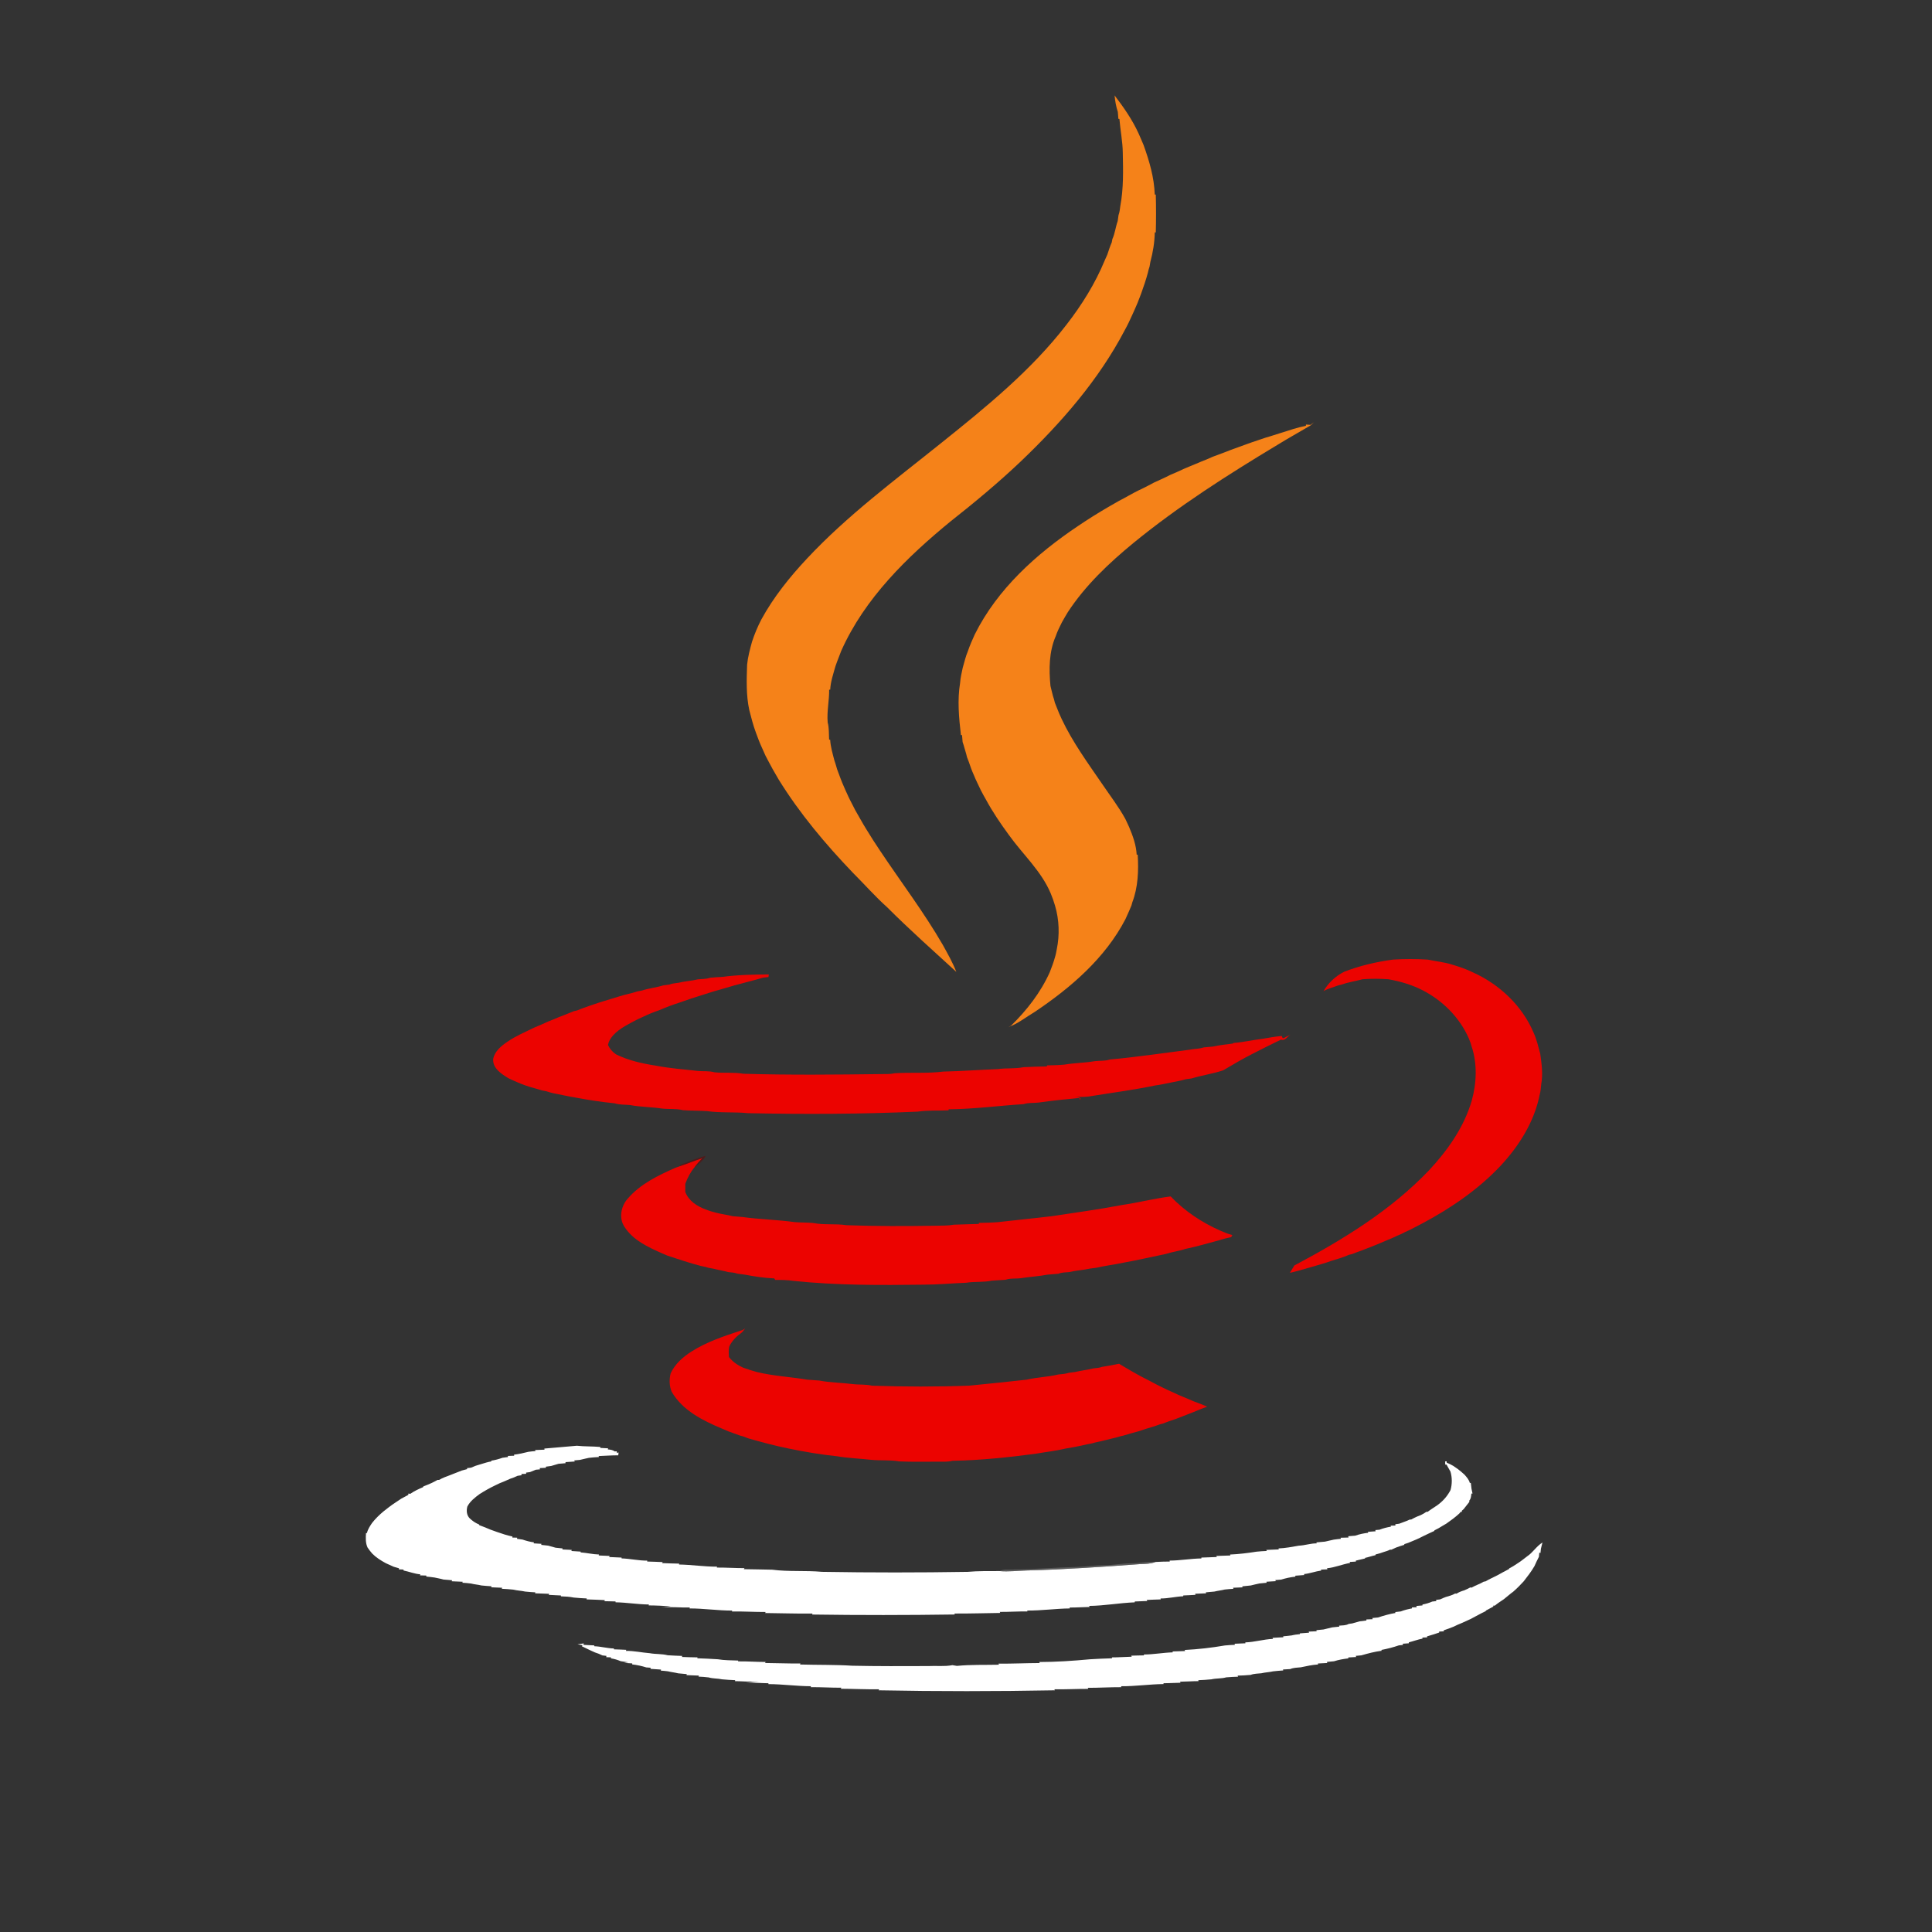 <?xml version="1.0" encoding="UTF-8" ?>
<!DOCTYPE svg PUBLIC "-//W3C//DTD SVG 1.1//EN" "http://www.w3.org/Graphics/SVG/1.1/DTD/svg11.dtd">
<svg width="1276pt" height="1276pt" viewBox="0 0 1276 1276" version="1.1" xmlns="http://www.w3.org/2000/svg">
<rect x="0" y="0" width="1276" height="1276" fill="#333333" stroke="none"/>
<g id="#f58219ff">
<path fill="#f58219" opacity="1.00" d=" M 736.14 63.03 C 742.13 70.87 747.81 79.02 751.93 88.03 C 753.13 90.61 754.18 93.25 755.31 95.86 C 759.07 106.35 762.30 117.25 762.65 128.46 L 763.35 128.55 C 763.57 136.85 763.57 145.16 763.35 153.46 L 762.67 153.54 C 762.55 160.09 761.47 166.63 759.77 172.94 C 759.59 173.97 759.41 175.00 759.24 176.03 C 758.76 177.36 758.42 178.73 758.12 180.11 C 756.90 184.75 755.31 189.29 753.71 193.81 C 752.93 195.89 752.12 197.96 751.31 200.03 C 750.74 201.29 750.19 202.55 749.67 203.83 C 749.09 205.19 748.49 206.55 747.85 207.89 C 746.29 211.35 744.68 214.79 742.83 218.10 C 725.67 250.85 701.07 279.03 674.49 304.45 C 659.74 318.48 644.08 331.52 628.10 344.11 C 599.07 367.86 571.13 395.07 555.61 429.83 C 554.69 432.19 553.78 434.56 552.88 436.93 C 552.53 437.94 552.17 438.94 551.80 439.94 C 550.38 445.04 548.57 450.13 548.32 455.47 L 547.62 455.53 C 547.71 462.76 546.02 469.90 546.65 477.14 C 547.64 480.84 547.36 484.71 547.60 488.50 L 548.29 488.56 C 548.54 493.16 549.88 497.60 551.02 502.04 C 551.68 504.03 552.34 506.03 552.87 508.07 C 553.60 510.03 554.32 512.00 555.07 513.96 C 555.44 514.94 555.83 515.93 556.23 516.92 C 557.47 519.97 558.88 522.95 560.24 525.96 C 561.66 529.04 563.36 531.98 564.83 535.04 C 565.95 537.01 567.05 538.99 568.20 540.95 C 569.49 543.25 570.81 545.53 572.22 547.77 C 575.10 552.54 578.13 557.22 581.24 561.85 C 595.08 582.62 610.25 602.54 622.75 624.18 C 625.93 629.96 629.23 635.72 631.61 641.89 C 616.23 627.80 600.62 613.92 585.87 599.15 C 577.95 592.06 570.95 584.05 563.43 576.56 C 545.20 557.55 528.11 537.23 514.23 514.77 C 512.88 512.48 511.58 510.17 510.26 507.88 C 508.62 505.02 507.20 502.04 505.61 499.16 C 504.83 497.41 504.05 495.67 503.27 493.93 C 502.51 492.27 501.79 490.59 501.13 488.90 C 500.46 487.24 499.84 485.58 499.26 483.91 C 497.42 479.06 496.19 474.03 494.88 469.02 C 492.74 459.16 493.10 449.02 493.43 439.00 C 493.95 433.85 495.30 428.82 496.67 423.85 C 498.34 418.75 500.41 413.79 502.89 409.03 C 510.93 394.34 521.52 381.15 532.94 368.96 C 559.63 340.39 591.16 317.05 621.55 292.64 C 651.16 268.93 680.99 244.73 704.30 214.53 C 714.48 201.44 723.34 187.23 729.67 171.88 C 730.22 170.63 730.76 169.37 731.34 168.13 C 732.24 165.41 733.12 162.68 734.27 160.06 C 734.37 159.52 734.57 158.45 734.67 157.91 C 736.42 154.12 736.78 149.90 738.19 146.00 C 738.37 144.69 738.54 143.38 738.74 142.07 C 739.46 140.12 739.66 138.04 739.93 135.98 C 742.09 124.46 741.80 112.66 741.55 100.99 C 741.48 93.45 739.91 86.03 739.32 78.53 L 738.64 78.51 C 738.54 76.98 738.41 75.45 738.28 73.93 C 737.11 70.40 736.47 66.72 736.14 63.03 Z" />
<path fill="#f58219" opacity="1.00" d=" M 865.56 280.59 C 866.28 280.02 867.02 279.46 867.78 278.92 C 866.98 279.69 866.22 280.52 865.30 281.14 C 858.13 285.38 850.85 289.40 843.77 293.77 C 810.89 313.57 778.36 334.25 748.61 358.58 C 732.39 371.93 716.86 386.57 705.28 404.25 C 703.91 406.52 702.57 408.81 701.28 411.14 C 699.81 414.08 698.32 417.02 697.27 420.15 C 692.77 430.48 692.75 441.99 693.78 453.02 C 694.60 455.99 695.11 459.06 696.16 461.97 C 696.29 462.49 696.54 463.53 696.67 464.05 C 697.07 465.06 697.48 466.07 697.88 467.09 C 698.90 469.73 699.97 472.37 701.21 474.93 C 708.44 490.23 718.46 503.96 728.00 517.87 C 733.16 525.49 738.81 532.80 743.25 540.89 C 744.05 542.63 744.88 544.38 745.69 546.13 C 748.15 551.97 750.40 558.06 750.72 564.45 L 751.40 564.49 C 752.05 575.09 751.66 585.94 747.83 595.98 C 747.69 596.49 747.42 597.50 747.28 598.01 C 746.71 599.27 746.17 600.55 745.64 601.85 C 744.89 603.61 744.10 605.35 743.29 607.09 C 729.89 632.85 707.23 652.30 683.47 668.27 C 677.68 671.69 672.30 676.13 665.93 678.37 C 666.37 678.14 667.25 677.70 667.69 677.47 C 678.16 667.25 687.29 655.53 693.32 642.12 C 694.64 638.78 695.89 635.40 696.84 631.93 C 697.36 630.34 697.61 628.67 697.93 627.04 C 699.92 617.50 699.56 607.44 696.79 598.10 C 695.99 595.35 695.04 592.66 693.94 590.03 C 687.72 575.26 675.59 564.39 666.41 551.58 C 660.88 544.03 655.59 536.27 651.14 528.03 C 649.98 526.06 648.91 524.05 647.86 522.04 C 646.31 518.65 644.55 515.37 643.19 511.90 C 641.89 509.05 640.81 506.11 639.84 503.13 C 639.46 502.11 639.07 501.09 638.67 500.09 C 638.54 499.57 638.28 498.52 638.15 497.99 C 637.28 495.37 636.71 492.65 635.76 490.06 C 635.60 488.53 635.48 487.02 635.38 485.50 L 634.65 485.49 C 633.31 474.08 632.23 462.39 634.11 450.98 C 634.32 447.57 635.17 444.27 635.86 440.94 C 636.96 437.32 637.73 433.59 639.23 430.10 C 640.50 426.32 642.14 422.69 643.77 419.05 C 658.77 388.89 684.59 365.75 712.20 347.26 C 718.66 342.88 725.29 338.77 732.02 334.82 C 734.32 333.46 736.65 332.15 738.99 330.83 C 743.38 328.61 747.58 326.03 752.00 323.86 C 752.67 323.55 753.33 323.24 754.01 322.93 C 756.71 321.57 759.42 320.23 762.06 318.76 C 765.67 317.08 769.35 315.52 772.87 313.66 C 775.89 312.36 778.93 311.12 781.88 309.66 C 784.59 308.58 787.22 307.35 789.94 306.30 C 792.34 305.26 794.75 304.26 797.19 303.32 C 798.42 302.78 799.64 302.24 800.88 301.70 C 803.94 300.60 806.97 299.44 810.01 298.28 C 811.00 297.87 811.99 297.48 813.00 297.10 C 816.66 295.72 820.37 294.50 824.02 293.11 C 825.01 292.74 826.01 292.38 827.02 292.04 C 831.06 290.79 835.00 289.21 839.09 288.10 C 841.38 287.37 843.69 286.68 845.97 285.92 C 851.44 284.22 856.87 282.32 862.51 281.21 L 862.51 280.40 C 863.28 280.45 864.80 280.54 865.56 280.59 Z" />
</g>
<g id="#ec0300ff">
<path fill="#ec0300" opacity="1.00" d=" M 887.89 641.74 C 898.22 637.76 909.03 635.26 919.97 633.77 C 927.63 633.28 935.34 633.28 943.00 633.78 C 948.32 634.93 953.79 635.40 959.01 637.06 C 963.73 638.50 968.45 640.02 972.87 642.25 C 990.32 650.11 1005.28 664.20 1012.82 681.93 C 1014.89 686.41 1015.97 691.23 1017.26 695.97 C 1018.17 702.59 1019.15 709.34 1017.92 716.00 C 1017.65 718.33 1017.58 720.71 1016.89 722.98 C 1013.35 740.87 1003.30 756.81 991.01 770.01 C 976.39 785.52 958.59 797.71 939.87 807.73 C 936.98 809.31 934.01 810.74 931.11 812.29 C 929.09 813.18 927.09 814.14 925.13 815.15 C 923.47 815.82 921.83 816.56 920.23 817.34 C 917.47 818.52 914.71 819.72 911.92 820.86 C 908.65 822.33 905.26 823.53 901.93 824.87 C 899.01 826.12 895.95 826.99 893.04 828.25 C 892.52 828.37 891.50 828.61 890.98 828.73 C 887.10 830.43 883.03 831.63 878.99 832.84 C 874.73 834.46 870.30 835.49 865.96 836.85 C 864.68 837.26 863.36 837.59 862.08 837.97 C 858.69 838.88 855.35 839.96 851.91 840.63 C 852.89 839.02 853.89 837.42 854.86 835.80 C 886.98 818.70 918.62 799.39 943.89 772.85 C 956.15 759.67 966.88 744.49 971.99 727.04 C 975.25 715.34 975.80 702.55 971.88 690.95 C 971.74 690.45 971.45 689.45 971.30 688.95 C 970.87 687.87 970.46 686.81 970.06 685.75 C 964.06 672.13 953.04 661.05 939.91 654.20 C 932.75 650.46 924.97 648.18 917.05 646.76 C 911.35 646.33 905.62 646.33 899.92 646.75 C 895.31 648.00 890.54 648.66 886.04 650.28 C 885.52 650.40 884.47 650.65 883.94 650.78 C 880.67 652.04 877.21 652.85 874.13 654.57 C 877.37 649.04 882.15 644.60 887.89 641.74 Z" />
<path fill="#ec0300" opacity="1.00" d=" M 468.98 645.76 C 471.70 645.46 474.43 645.37 477.17 645.19 C 487.28 643.83 497.55 643.62 507.76 643.57 C 507.70 644.00 507.59 644.87 507.54 645.30 C 506.35 645.41 505.18 645.54 504.01 645.69 C 497.69 647.55 491.27 649.11 484.91 650.85 C 482.33 651.65 479.71 652.35 477.13 653.13 C 475.07 653.69 473.04 654.31 470.99 654.89 C 468.68 655.67 466.34 656.36 464.01 657.09 C 458.97 658.64 453.96 660.31 448.99 662.09 C 444.28 663.56 439.67 665.36 435.13 667.30 C 431.71 668.42 428.38 669.81 425.14 671.36 C 422.43 672.59 419.73 673.82 417.13 675.26 C 411.38 678.40 404.94 681.88 402.12 688.13 C 401.92 688.79 401.73 689.46 401.54 690.14 C 402.70 692.66 404.51 694.80 406.83 696.34 C 415.01 700.39 424.00 702.38 432.97 703.79 C 442.20 705.56 451.60 706.30 460.94 707.31 C 464.61 707.67 468.39 707.17 471.98 708.22 C 478.30 708.85 484.74 708.06 491.01 709.17 C 521.33 710.08 551.66 709.76 581.99 709.38 C 584.98 709.35 588.02 709.51 590.98 708.82 C 601.64 708.17 612.41 709.08 623.00 707.73 C 635.07 707.47 647.10 706.55 659.16 706.09 C 664.73 705.28 670.43 705.97 675.96 704.83 C 681.11 704.53 686.27 704.42 691.43 704.33 L 691.53 703.64 C 695.35 703.59 699.18 703.48 702.99 703.13 C 709.62 702.01 716.40 702.00 723.02 700.86 C 726.33 700.44 729.77 700.87 732.97 699.76 C 750.56 698.17 768.03 695.54 785.55 693.31 C 788.66 692.64 791.94 692.84 794.96 691.77 C 796.99 691.55 799.02 691.40 801.07 691.21 C 805.37 690.27 809.77 689.77 814.15 689.23 L 814.82 688.82 C 821.27 688.32 827.59 686.82 834.01 686.06 C 838.17 685.31 842.35 684.59 846.58 684.22 C 846.81 685.54 847.36 685.95 848.23 685.43 L 849.81 684.55 L 852.35 683.36 C 850.15 684.41 848.96 687.70 846.05 686.62 C 839.94 689.56 833.87 692.58 827.85 695.69 C 821.00 699.12 814.41 703.03 807.82 706.92 C 801.03 709.18 793.87 710.16 787.03 712.26 C 785.69 712.44 784.34 712.60 783.02 712.81 C 779.74 713.86 776.32 714.27 772.99 715.04 C 769.69 715.74 766.39 716.44 763.04 716.88 C 748.48 719.92 733.68 721.79 719.02 724.20 C 716.08 724.53 713.12 724.57 710.19 724.25 C 711.38 724.62 714.36 724.46 713.37 726.55 L 712.93 725.16 C 703.96 725.98 694.97 726.89 686.07 728.18 C 682.72 728.60 679.26 728.17 676.02 729.23 C 659.53 730.29 643.10 732.50 626.56 732.65 L 626.42 733.33 C 619.62 733.66 612.75 733.18 606.02 734.19 C 568.69 735.84 531.31 735.99 493.95 735.20 C 485.00 734.27 475.91 735.13 467.01 733.84 C 461.67 733.50 456.31 733.62 450.98 733.21 C 446.42 732.05 441.65 732.71 437.01 732.13 C 430.05 731.06 422.94 731.16 416.02 729.83 C 412.70 729.48 409.28 729.76 406.08 728.71 C 397.34 727.81 388.62 726.53 380.00 724.87 C 374.99 724.07 370.06 722.91 365.09 721.95 C 363.70 721.58 362.33 721.27 361.00 720.77 C 359.99 720.56 358.98 720.37 357.98 720.19 C 355.37 719.33 352.71 718.68 350.09 717.90 C 349.06 717.56 348.03 717.22 347.02 716.88 C 346.03 716.51 345.04 716.14 344.06 715.78 C 341.31 714.70 338.64 713.44 335.97 712.21 C 331.31 709.41 325.25 705.60 325.73 699.37 C 326.72 694.30 331.04 690.79 335.10 688.05 C 340.62 684.21 346.86 681.64 352.85 678.67 C 355.89 677.43 358.91 676.13 361.87 674.73 C 364.23 673.82 366.58 672.88 368.89 671.86 C 370.30 671.29 371.72 670.72 373.16 670.20 C 375.11 669.41 377.07 668.65 379.01 667.84 C 379.53 667.72 380.57 667.49 381.09 667.37 C 382.08 666.95 383.09 666.55 384.10 666.17 C 388.03 664.73 391.98 663.33 395.97 662.06 C 396.99 661.73 398.01 661.42 399.04 661.12 C 402.35 660.10 405.67 659.11 408.98 658.08 C 412.92 656.79 417.03 656.14 420.95 654.78 C 421.95 654.59 422.96 654.40 423.97 654.21 C 428.54 652.68 433.39 652.27 437.98 650.82 C 439.33 650.62 440.69 650.45 442.05 650.26 C 443.95 649.51 446.00 649.37 448.01 649.10 C 452.27 648.02 456.71 647.88 460.97 646.80 C 463.64 646.53 466.41 646.69 468.98 645.76 Z" />
<path fill="#ec0300" opacity="1.00" d=" M 449.26 770.13 C 454.15 768.51 458.90 766.52 463.80 764.94 C 462.00 766.88 460.18 768.84 458.64 771.00 C 455.97 774.21 454.07 777.93 452.62 781.82 C 452.59 783.60 452.58 785.39 452.59 787.19 C 454.81 793.10 460.35 796.71 466.06 798.78 C 467.04 799.14 468.04 799.51 469.05 799.87 C 470.35 800.26 471.67 800.59 473.00 800.97 C 476.60 801.92 480.33 802.31 483.94 803.25 C 486.01 803.42 488.09 803.55 490.17 803.76 C 501.70 805.36 513.47 805.56 525.01 807.17 C 529.03 807.48 533.07 807.36 537.09 807.74 C 544.30 809.19 551.78 808.04 559.04 809.19 C 578.70 809.92 598.39 809.86 618.06 809.54 C 622.04 809.41 626.06 809.59 629.99 808.85 C 635.47 808.64 640.95 808.47 646.44 808.35 L 646.56 807.66 C 650.71 807.59 654.87 807.51 659.02 807.18 C 671.00 805.79 683.05 804.64 695.04 803.19 C 710.35 800.82 725.75 798.80 740.97 795.86 C 751.76 794.31 762.37 791.53 773.17 790.19 C 782.44 799.88 793.83 807.48 806.10 812.84 C 808.63 813.97 811.21 815.00 813.91 815.71 C 813.71 816.05 813.33 816.73 813.14 817.07 C 810.43 817.60 807.76 818.29 805.14 819.14 C 797.76 821.14 790.42 823.29 782.94 824.85 C 778.72 826.29 774.24 826.77 770.01 828.17 C 760.67 830.06 751.39 832.28 742.01 833.94 C 736.06 835.24 729.99 835.90 724.07 837.31 C 722.68 837.49 721.29 837.65 719.93 837.84 C 715.33 838.85 710.59 839.07 706.01 840.16 C 703.66 840.39 701.24 840.32 699.03 841.26 C 696.67 841.47 694.32 841.61 691.98 841.83 C 686.36 842.92 680.62 843.19 674.97 844.08 C 671.35 844.73 667.55 844.02 664.04 845.24 C 661.02 845.51 657.98 845.53 654.96 845.82 C 649.43 847.02 643.69 846.29 638.11 847.20 C 628.72 847.56 619.38 848.46 609.99 848.46 C 581.38 848.84 552.71 848.95 524.24 845.98 C 520.19 845.37 516.08 845.29 511.99 845.33 C 511.84 845.08 511.54 844.59 511.38 844.34 C 504.90 844.06 498.40 843.07 492.02 841.86 C 490.34 841.63 488.67 841.45 487.01 841.20 C 485.08 840.44 482.98 840.38 480.96 840.16 C 477.68 839.23 474.31 838.73 471.02 837.89 C 469.33 837.59 467.63 837.37 466.02 836.76 C 465.02 836.54 464.03 836.33 463.04 836.14 C 455.56 834.20 448.24 831.74 440.91 829.33 C 439.63 828.76 438.37 828.24 437.11 827.70 C 427.96 823.65 418.09 819.07 412.50 810.37 C 408.58 804.60 410.10 796.61 414.61 791.62 C 422.88 781.97 434.67 776.30 446.09 771.27 C 447.14 770.86 448.19 770.48 449.26 770.13 Z" />
<path fill="#ec0300" opacity="1.00" d=" M 492.18 877.30 C 491.51 878.22 490.84 879.16 490.02 879.97 C 486.66 882.39 483.58 885.34 481.73 889.10 C 481.03 891.41 481.36 893.86 481.42 896.25 C 483.89 899.40 487.20 901.67 490.83 903.30 C 493.81 904.36 496.82 905.31 499.87 906.16 C 510.76 908.82 522.01 909.33 533.02 911.20 C 535.68 911.46 538.36 911.53 541.03 911.78 C 548.19 913.17 555.58 913.19 562.82 914.08 C 567.19 914.68 571.66 914.13 575.97 915.20 C 597.29 915.91 618.65 915.97 639.97 915.17 C 652.65 913.89 665.41 912.67 678.09 911.21 C 684.95 909.59 692.09 909.46 698.96 907.79 C 701.27 907.55 703.63 907.44 705.85 906.69 C 707.25 906.49 708.64 906.31 710.06 906.14 C 713.97 905.18 718.01 904.82 721.92 903.79 C 723.93 903.56 726.00 903.46 727.92 902.74 C 731.66 902.15 735.39 901.51 739.09 900.70 C 745.62 904.62 752.18 908.52 759.04 911.86 C 764.27 914.71 769.62 917.37 775.08 919.77 C 779.27 921.83 783.68 923.39 787.93 925.34 C 790.02 926.14 792.11 926.95 794.23 927.74 C 795.23 928.19 796.25 928.63 797.28 929.08 C 794.05 930.10 791.01 931.59 787.85 932.76 C 783.96 934.36 780.01 935.78 776.11 937.32 C 773.39 938.23 770.65 939.11 768.00 940.21 C 767.49 940.34 766.48 940.61 765.97 940.74 C 762.98 941.89 759.90 942.76 756.84 943.68 C 755.24 944.19 753.65 944.69 752.09 945.26 C 748.73 946.13 745.39 947.11 742.07 948.11 C 740.70 948.40 739.34 948.71 738.03 949.18 C 732.99 950.38 728.00 951.74 722.93 952.79 C 721.33 953.34 719.65 953.59 718.01 953.89 C 713.29 955.02 708.53 955.93 703.75 956.72 C 697.27 958.26 690.63 958.95 684.08 960.12 C 665.81 962.54 647.44 964.47 628.99 964.79 C 626.05 965.58 623.00 965.33 620.00 965.37 C 611.33 965.33 602.66 965.59 594.00 965.19 C 587.72 964.10 581.28 964.77 574.95 964.11 C 567.66 963.26 560.28 963.10 553.04 961.82 C 542.30 960.71 531.61 958.90 521.03 956.73 C 511.93 954.91 502.98 952.46 494.06 949.93 C 493.03 949.53 492.01 949.13 491.00 948.73 C 490.49 948.59 489.48 948.33 488.97 948.20 C 486.30 947.17 483.57 946.33 480.91 945.29 C 479.66 944.70 478.38 944.16 477.12 943.65 C 464.37 938.33 450.77 931.62 443.62 919.19 C 442.00 915.34 441.93 911.06 442.93 907.05 C 445.77 900.94 450.93 896.28 456.54 892.73 C 466.51 886.33 477.85 882.56 489.03 878.87 C 490.21 878.60 491.26 878.08 492.18 877.30 Z" />
</g>
<g id="#6b010074">
<path fill="#6b0100" opacity="0.45" d=" M 449.04 769.38 C 454.70 767.38 460.16 764.74 466.04 763.39 C 464.43 766.62 461.44 768.84 458.64 771.00 C 460.18 768.84 462.00 766.88 463.80 764.94 C 458.90 766.52 454.15 768.51 449.26 770.13 L 449.04 769.38 Z" />
</g>
<g id="#ffffffff">
<path fill="#ffffff" opacity="1.00" d=" M 359.53 956.71 C 366.70 956.19 373.83 955.39 381.00 954.85 C 386.13 955.41 391.31 955.18 396.45 955.66 L 396.51 956.29 C 398.21 956.34 399.93 956.46 401.64 956.56 L 401.44 957.28 C 403.04 957.39 404.69 957.60 406.03 958.59 C 406.35 958.58 406.98 958.54 407.30 958.53 L 407.50 959.60 L 408.56 959.29 C 408.50 959.76 408.38 960.71 408.32 961.18 C 404.00 961.15 399.69 961.50 395.38 961.65 L 395.55 962.31 C 393.33 962.40 391.12 962.59 388.92 962.84 C 386.98 963.34 385.00 963.65 383.07 964.19 C 381.78 964.31 380.50 964.43 379.22 964.54 L 379.65 965.25 C 377.59 965.37 375.54 965.54 373.49 965.67 C 373.49 965.85 373.50 966.21 373.50 966.39 C 371.96 966.48 370.42 966.61 368.89 966.77 C 367.30 967.29 365.68 967.70 364.09 968.19 C 362.89 968.35 361.69 968.51 360.50 968.68 L 360.57 969.39 C 359.19 969.45 357.81 969.53 356.44 969.62 L 356.65 970.44 C 355.96 970.51 354.59 970.63 353.90 970.69 C 352.61 971.22 351.31 971.71 350.03 972.25 C 349.39 972.34 348.11 972.51 347.47 972.60 L 347.50 973.38 C 346.72 973.41 345.15 973.47 344.37 973.51 L 344.47 974.32 C 343.82 974.42 342.52 974.61 341.87 974.70 C 340.29 975.47 338.64 976.12 336.96 976.65 C 335.67 977.21 334.38 977.76 333.10 978.36 C 331.01 979.10 329.00 980.04 327.01 981.04 C 323.48 982.74 320.05 984.65 316.75 986.77 C 313.66 989.04 310.49 991.51 308.67 994.97 C 307.94 997.65 308.15 1000.74 310.23 1002.80 C 310.48 1003.03 310.99 1003.49 311.25 1003.71 C 312.77 1004.99 314.46 1006.08 316.33 1006.80 L 316.57 1007.32 C 319.03 1008.19 321.45 1009.17 323.84 1010.22 C 325.29 1010.69 326.70 1011.26 328.15 1011.77 C 331.53 1012.97 334.95 1014.07 338.47 1014.81 L 338.37 1015.49 C 339.17 1015.51 340.77 1015.55 341.57 1015.57 L 341.49 1016.33 C 342.69 1016.46 343.88 1016.62 345.08 1016.81 C 347.55 1017.65 350.08 1018.35 352.68 1018.65 L 352.47 1019.32 C 354.18 1019.41 355.88 1019.52 357.59 1019.63 L 357.45 1020.33 C 358.99 1020.46 360.53 1020.63 362.07 1020.83 C 363.67 1021.33 365.31 1021.70 366.93 1022.19 C 368.48 1022.36 370.02 1022.51 371.59 1022.67 L 371.41 1023.34 C 373.46 1023.40 375.53 1023.55 377.59 1023.64 L 377.41 1024.37 C 379.42 1024.48 381.42 1024.64 383.44 1024.76 L 383.53 1025.30 C 387.57 1025.59 391.54 1026.58 395.61 1026.68 L 395.41 1027.32 C 397.80 1027.38 400.20 1027.54 402.60 1027.62 L 402.36 1028.35 C 405.07 1028.44 407.78 1028.64 410.51 1028.71 L 410.55 1029.26 C 416.23 1029.42 421.80 1030.78 427.50 1030.72 L 427.41 1031.32 C 430.84 1031.35 434.26 1031.60 437.68 1031.69 L 437.30 1032.37 C 441.05 1032.44 444.80 1032.71 448.56 1032.70 L 448.46 1033.29 C 456.84 1033.42 465.15 1034.77 473.54 1034.70 L 473.45 1035.30 C 479.53 1035.26 485.61 1035.70 491.70 1035.68 L 491.27 1036.37 C 497.51 1036.38 503.75 1036.66 510.00 1036.71 C 520.91 1038.15 531.99 1037.12 542.93 1038.13 C 574.98 1038.67 607.03 1038.66 639.08 1038.14 C 646.05 1037.50 653.09 1037.66 660.09 1037.62 C 666.09 1038.18 672.09 1037.37 678.09 1037.22 C 703.10 1036.57 728.05 1034.85 752.98 1033.02 C 756.40 1032.88 759.93 1032.88 763.18 1031.62 C 766.31 1031.44 769.44 1031.32 772.58 1031.33 L 772.48 1030.70 C 779.51 1030.68 786.44 1029.38 793.47 1029.28 L 793.48 1028.71 C 796.88 1028.68 800.27 1028.40 803.67 1028.32 L 803.31 1027.64 C 806.41 1027.58 809.50 1027.37 812.61 1027.33 L 812.42 1026.70 C 818.27 1026.44 824.11 1025.73 829.88 1024.81 C 832.12 1024.58 834.37 1024.42 836.64 1024.34 L 836.33 1023.66 C 839.08 1023.57 841.82 1023.38 844.58 1023.32 L 844.39 1022.67 C 848.93 1022.50 853.41 1021.62 857.88 1020.84 C 861.85 1020.69 865.64 1019.27 869.63 1019.33 L 869.40 1018.68 C 871.29 1018.55 873.18 1018.36 875.08 1018.18 C 877.00 1017.65 878.98 1017.36 880.91 1016.86 C 882.45 1016.63 884.03 1016.46 885.60 1016.32 L 885.41 1015.61 C 887.13 1015.55 888.88 1015.49 890.62 1015.47 C 890.58 1015.26 890.49 1014.83 890.45 1014.61 C 891.99 1014.52 893.53 1014.37 895.09 1014.24 C 897.84 1013.25 900.71 1012.66 903.62 1012.34 L 903.46 1011.70 C 905.14 1011.57 906.85 1011.45 908.56 1011.34 L 908.32 1010.55 C 909.02 1010.49 910.41 1010.37 911.10 1010.31 C 913.52 1009.36 916.04 1008.72 918.61 1008.30 L 918.51 1007.64 C 919.30 1007.61 920.86 1007.56 921.64 1007.53 L 921.54 1006.69 C 922.19 1006.60 923.51 1006.42 924.16 1006.33 C 926.44 1005.38 928.84 1004.73 931.06 1003.61 C 931.30 1003.61 931.77 1003.60 932.01 1003.59 C 933.26 1002.86 934.58 1002.23 935.91 1001.63 C 938.06 1000.86 940.14 999.88 941.99 998.52 C 942.23 998.50 942.72 998.47 942.96 998.45 C 944.95 996.93 947.10 995.64 949.16 994.22 C 949.45 994.00 950.03 993.57 950.32 993.35 C 953.52 990.86 956.16 987.71 958.01 984.10 C 959.12 980.16 959.13 975.83 957.96 971.92 C 957.07 970.38 956.22 968.84 955.36 967.31 L 954.52 967.30 C 954.50 966.78 954.46 965.74 954.44 965.22 C 954.69 965.19 955.17 965.14 955.42 965.12 L 955.56 966.10 C 957.05 966.61 958.44 967.39 959.83 968.16 C 960.84 968.87 961.86 969.57 962.90 970.29 C 964.41 971.42 965.84 972.67 967.25 973.95 C 968.67 975.58 970.19 977.23 970.75 979.41 L 971.41 979.40 C 971.53 980.62 971.67 981.85 971.84 983.10 C 972.01 983.94 972.35 985.62 972.53 986.45 L 971.79 986.45 C 971.58 988.01 971.58 989.76 970.43 991.01 C 970.43 991.25 970.42 991.73 970.41 991.96 C 969.16 993.55 967.93 995.16 966.66 996.73 C 966.36 996.99 965.76 997.52 965.46 997.78 L 965.53 998.54 L 964.79 998.47 C 964.53 998.77 964.01 999.36 963.75 999.66 C 961.09 1002.08 958.20 1004.23 955.24 1006.28 C 954.40 1006.75 953.56 1007.24 952.74 1007.74 C 951.02 1008.85 949.25 1009.86 947.40 1010.72 L 947.27 1011.13 C 944.76 1012.21 942.34 1013.46 939.87 1014.61 C 936.97 1016.14 933.95 1017.43 930.90 1018.64 C 929.78 1019.11 928.64 1019.50 927.47 1019.82 L 927.49 1020.28 C 925.66 1020.79 923.87 1021.43 922.09 1022.07 C 921.03 1022.51 919.98 1022.98 918.96 1023.50 C 918.72 1023.50 918.25 1023.49 918.02 1023.49 C 916.75 1024.19 915.35 1024.58 913.98 1025.00 C 912.17 1025.65 910.34 1026.26 908.47 1026.67 L 908.46 1027.13 C 906.13 1027.59 903.91 1028.43 901.59 1028.91 L 901.53 1029.31 C 899.49 1029.75 897.49 1030.30 895.46 1030.72 L 895.51 1031.34 C 894.13 1031.41 892.76 1031.51 891.41 1031.61 L 891.69 1032.25 C 886.54 1033.12 881.67 1035.29 876.45 1035.76 L 876.67 1036.47 C 875.27 1036.52 873.87 1036.58 872.49 1036.66 L 872.56 1037.29 C 868.74 1037.79 865.11 1039.25 861.27 1039.60 L 861.39 1040.24 C 859.41 1040.38 857.42 1040.55 855.46 1040.69 L 855.56 1041.32 C 852.36 1041.61 849.21 1042.32 846.15 1043.26 C 844.85 1043.36 843.57 1043.47 842.29 1043.56 L 842.59 1044.29 C 840.53 1044.39 838.47 1044.55 836.42 1044.66 L 836.57 1045.35 C 834.99 1045.47 833.41 1045.62 831.85 1045.80 C 829.92 1046.27 827.96 1046.59 826.06 1047.14 C 824.19 1047.37 822.33 1047.56 820.47 1047.71 L 820.62 1048.38 C 818.52 1048.43 816.44 1048.56 814.36 1048.64 L 814.65 1049.33 C 812.72 1049.44 810.79 1049.60 808.89 1049.81 C 806.64 1050.38 804.34 1050.58 802.10 1051.15 C 800.20 1051.37 798.30 1051.54 796.40 1051.67 L 796.58 1052.32 C 794.15 1052.37 791.75 1052.53 789.35 1052.61 L 789.54 1053.33 C 786.86 1053.46 784.19 1053.66 781.52 1053.73 L 781.44 1054.27 C 776.43 1054.46 771.53 1055.76 766.51 1055.73 L 766.59 1056.34 C 763.49 1056.37 760.41 1056.60 757.32 1056.70 L 757.73 1057.39 C 754.97 1057.46 752.23 1057.65 749.49 1057.71 L 749.44 1058.27 C 739.35 1058.65 729.39 1060.55 719.30 1060.63 L 719.69 1061.33 C 715.27 1061.40 710.86 1061.74 706.44 1061.70 L 706.52 1062.30 C 697.15 1062.41 687.85 1063.77 678.47 1063.70 L 678.53 1064.30 C 672.44 1064.18 666.37 1064.65 660.29 1064.59 L 660.61 1065.28 C 650.53 1065.40 640.46 1065.73 630.38 1065.67 L 630.58 1066.30 C 599.18 1066.76 567.77 1066.78 536.37 1066.33 L 536.62 1065.69 C 526.19 1065.81 515.76 1065.42 505.33 1065.34 L 505.69 1064.65 C 498.27 1064.68 490.86 1064.20 483.45 1064.31 L 483.52 1063.72 C 474.13 1063.74 464.84 1062.29 455.45 1062.30 L 455.57 1061.68 C 449.21 1061.80 442.85 1061.13 436.50 1061.59 C 438.70 1061.32 440.90 1061.13 443.10 1060.89 C 438.22 1060.58 433.33 1060.32 428.43 1060.30 L 428.57 1059.69 C 421.21 1059.65 413.94 1058.36 406.58 1058.25 L 406.52 1057.68 C 404.09 1057.66 401.66 1057.53 399.24 1057.51 L 399.42 1056.81 C 395.41 1056.68 391.42 1056.37 387.41 1056.33 L 387.52 1055.70 C 384.64 1055.60 381.78 1055.39 378.92 1055.11 C 376.14 1054.52 373.30 1054.41 370.48 1054.31 L 370.49 1053.74 C 367.79 1053.67 365.10 1053.45 362.41 1053.33 L 362.66 1052.64 C 359.57 1052.59 356.49 1052.37 353.41 1052.32 L 353.58 1051.67 C 351.34 1051.57 349.10 1051.39 346.87 1051.16 C 344.28 1050.57 341.60 1050.54 339.03 1049.88 C 336.48 1049.61 333.92 1049.43 331.36 1049.31 L 331.67 1048.64 C 329.24 1048.55 326.82 1048.41 324.40 1048.34 L 324.64 1047.66 C 322.40 1047.54 320.17 1047.36 317.95 1047.13 C 315.68 1046.56 313.33 1046.45 311.08 1045.85 C 309.19 1045.60 307.29 1045.43 305.39 1045.33 L 305.60 1044.68 C 303.19 1044.59 300.78 1044.44 298.37 1044.37 L 298.60 1043.68 C 296.68 1043.56 294.77 1043.39 292.87 1043.21 C 290.96 1042.64 288.98 1042.34 287.04 1041.89 C 285.22 1041.62 283.38 1041.41 281.55 1041.26 L 281.56 1040.59 C 280.15 1040.53 278.74 1040.49 277.33 1040.46 L 277.61 1039.76 C 273.79 1039.50 270.24 1037.99 266.51 1037.25 L 266.52 1036.62 C 265.73 1036.59 264.16 1036.51 263.37 1036.48 L 263.55 1035.79 C 262.36 1035.47 261.18 1035.13 260.02 1034.77 C 258.26 1034.01 256.52 1033.22 254.79 1032.41 C 251.56 1030.65 248.44 1028.70 245.85 1026.08 C 244.74 1024.80 243.69 1023.48 242.76 1022.08 C 241.36 1019.08 241.53 1015.77 241.72 1012.57 L 242.37 1012.49 C 242.90 1009.99 244.37 1007.89 245.76 1005.81 C 247.98 1003.01 250.53 1000.50 253.27 998.22 C 254.54 997.23 255.79 996.23 257.06 995.26 C 259.62 993.29 262.39 991.62 265.03 989.79 C 266.56 988.93 268.09 988.10 269.65 987.32 C 269.68 987.09 269.73 986.65 269.76 986.42 L 270.97 986.61 C 273.57 984.79 276.45 983.44 279.37 982.23 L 279.60 981.72 C 281.49 981.05 283.31 980.20 285.15 979.42 C 286.44 978.77 287.74 978.14 288.99 977.42 C 289.24 977.42 289.75 977.41 290.00 977.40 C 292.25 976.13 294.66 975.19 297.10 974.33 C 298.08 973.89 299.07 973.50 300.08 973.15 C 301.73 972.48 303.39 971.84 305.05 971.21 C 306.22 970.85 307.40 970.54 308.59 970.27 L 308.41 969.65 C 309.09 969.57 310.43 969.41 311.11 969.34 C 312.07 968.89 313.05 968.48 314.05 968.11 C 315.35 967.71 316.67 967.32 317.97 966.91 C 320.14 966.27 322.28 965.51 324.54 965.20 L 324.42 964.71 C 326.97 964.34 329.46 963.66 331.88 962.79 C 333.08 962.60 334.29 962.45 335.50 962.31 L 335.40 961.58 C 336.80 961.52 338.20 961.47 339.61 961.43 L 339.49 960.74 C 342.69 960.39 345.83 959.65 348.95 958.86 C 350.52 958.64 352.09 958.48 353.67 958.36 L 353.42 957.69 C 355.48 957.61 357.55 957.49 359.63 957.44 C 359.60 957.26 359.55 956.89 359.53 956.71 Z" />
<path fill="#ffffff" opacity="1.00" d=" M 1008.72 1027.81 C 1012.50 1025.26 1014.86 1021.10 1018.73 1018.76 C 1018.48 1019.78 1017.96 1021.81 1017.71 1022.83 C 1017.64 1023.54 1017.49 1024.95 1017.42 1025.66 L 1016.64 1025.46 C 1016.58 1026.14 1016.46 1027.49 1016.39 1028.17 C 1015.32 1030.17 1014.40 1032.25 1013.45 1034.32 C 1011.40 1037.90 1008.86 1041.13 1006.35 1044.38 C 1004.13 1046.83 1001.79 1049.17 999.30 1051.34 C 999.01 1051.55 998.42 1051.98 998.13 1052.19 C 996.50 1053.56 994.86 1054.90 993.19 1056.22 C 991.14 1057.58 989.08 1058.93 987.18 1060.50 L 986.38 1060.36 L 986.19 1061.12 C 984.57 1061.96 982.98 1062.86 981.38 1063.71 L 981.26 1064.08 C 977.82 1065.67 974.55 1067.62 971.18 1069.33 C 969.15 1070.28 967.12 1071.20 965.08 1072.09 C 963.37 1072.74 961.71 1073.51 960.08 1074.33 C 957.91 1075.18 955.76 1076.06 953.53 1076.74 L 953.58 1077.40 C 952.80 1077.45 951.24 1077.55 950.45 1077.60 L 950.52 1078.22 C 949.35 1078.56 948.21 1078.94 947.09 1079.36 C 945.56 1079.84 944.04 1080.33 942.51 1080.75 L 942.53 1081.41 C 941.74 1081.45 940.17 1081.52 939.39 1081.55 L 939.55 1082.22 C 936.46 1082.80 933.52 1083.94 930.48 1084.69 L 930.48 1085.32 C 929.11 1085.40 927.76 1085.50 926.42 1085.61 L 926.66 1086.40 C 925.96 1086.48 924.58 1086.62 923.89 1086.69 C 920.11 1088.00 916.22 1088.98 912.31 1089.72 L 912.57 1090.25 C 908.01 1090.82 903.53 1092.00 899.13 1093.28 C 897.88 1093.40 896.64 1093.51 895.41 1093.63 L 895.69 1094.38 C 893.93 1094.46 892.18 1094.56 890.46 1094.67 L 890.53 1095.29 C 887.33 1095.65 884.13 1096.21 881.06 1097.19 C 879.49 1097.35 877.93 1097.50 876.38 1097.62 L 876.57 1098.34 C 874.51 1098.42 872.45 1098.55 870.42 1098.66 L 870.55 1099.30 C 866.69 1099.56 862.89 1100.36 859.11 1101.18 C 856.75 1101.42 854.32 1101.40 852.12 1102.35 C 850.53 1102.46 848.94 1102.53 847.38 1102.62 L 847.49 1103.27 C 845.28 1103.40 843.07 1103.59 840.88 1103.84 C 838.30 1104.43 835.63 1104.49 833.06 1105.12 C 830.69 1105.38 828.24 1105.31 826.00 1106.19 C 823.13 1106.46 820.27 1106.62 817.40 1106.67 L 817.67 1107.39 C 815.07 1107.45 812.48 1107.60 809.90 1107.81 C 806.70 1108.74 803.31 1108.36 800.08 1109.12 C 797.19 1109.41 794.30 1109.59 791.41 1109.69 L 791.58 1110.32 C 787.51 1110.33 783.46 1110.64 779.40 1110.68 L 779.67 1111.38 C 775.94 1111.42 772.21 1111.71 768.48 1111.69 L 768.42 1112.25 C 759.06 1112.35 749.79 1113.77 740.43 1113.68 L 740.58 1114.31 C 733.19 1114.27 725.81 1114.75 718.43 1114.74 L 718.73 1115.43 C 711.27 1115.39 703.81 1115.84 696.35 1115.69 L 696.69 1116.37 C 657.90 1117.09 619.10 1117.11 580.31 1116.37 L 580.64 1115.69 C 572.19 1115.83 563.74 1115.37 555.30 1115.35 L 555.68 1114.66 C 548.92 1114.70 542.17 1114.23 535.41 1114.30 L 535.63 1113.67 C 526.23 1113.66 516.90 1112.31 507.51 1112.28 L 507.52 1111.71 C 502.53 1111.68 497.55 1111.10 492.56 1111.47 C 495.45 1111.11 498.34 1110.78 501.23 1110.43 C 495.96 1110.92 490.69 1110.38 485.42 1110.32 L 485.56 1109.68 C 482.66 1109.58 479.77 1109.38 476.89 1109.12 C 473.97 1108.46 470.91 1108.72 468.04 1107.86 C 465.82 1107.58 463.59 1107.42 461.36 1107.34 L 461.61 1106.66 C 458.87 1106.57 456.14 1106.41 453.41 1106.35 L 453.58 1105.67 C 451.67 1105.54 449.78 1105.37 447.89 1105.16 C 445.65 1104.59 443.33 1104.38 441.10 1103.82 C 439.53 1103.62 437.97 1103.46 436.41 1103.36 L 436.58 1102.68 C 434.25 1102.54 431.94 1102.36 429.63 1102.21 L 429.71 1101.47 C 429.00 1101.42 427.58 1101.31 426.87 1101.26 C 423.83 1100.30 420.70 1099.62 417.53 1099.27 L 417.57 1098.60 C 415.77 1098.48 413.98 1098.37 412.18 1098.29 L 414.96 1097.89 C 413.29 1097.65 411.62 1097.40 409.95 1097.15 C 407.88 1096.25 405.70 1095.62 403.48 1095.27 L 403.54 1094.61 C 402.75 1094.58 401.16 1094.52 400.36 1094.49 L 400.54 1093.64 C 399.87 1093.56 398.53 1093.40 397.86 1093.32 C 396.27 1092.51 394.60 1091.87 392.91 1091.35 C 391.65 1090.77 390.39 1090.22 389.16 1089.63 C 387.50 1088.85 385.88 1088.04 384.25 1087.25 L 384.80 1086.58 C 383.96 1086.43 382.27 1086.14 381.43 1086.00 C 382.82 1085.75 384.22 1085.57 385.62 1085.41 L 385.27 1086.34 C 387.68 1086.45 390.10 1086.64 392.52 1086.71 L 392.52 1087.27 C 396.88 1087.40 401.10 1088.67 405.47 1088.74 L 405.46 1089.31 C 408.18 1089.35 410.90 1089.55 413.63 1089.64 L 413.41 1090.35 C 418.69 1090.24 423.84 1091.46 429.08 1091.86 C 433.01 1092.59 437.08 1092.21 440.97 1093.22 C 444.18 1093.40 447.39 1093.59 450.61 1093.67 L 450.35 1094.35 C 453.77 1094.41 457.19 1094.65 460.63 1094.62 L 460.57 1095.22 C 465.09 1095.36 469.60 1095.58 474.11 1095.87 C 478.53 1096.63 483.03 1096.54 487.50 1096.72 L 487.52 1097.27 C 493.56 1097.17 499.59 1097.66 505.63 1097.65 L 505.35 1098.34 C 513.11 1098.39 520.87 1098.73 528.63 1098.67 L 528.39 1099.33 C 539.90 1099.67 551.46 1099.41 562.94 1100.14 C 579.64 1100.50 596.34 1100.43 613.04 1100.36 C 618.36 1100.06 623.77 1100.78 629.02 1099.76 C 629.77 1099.88 631.27 1100.13 632.02 1100.25 C 641.20 1099.33 650.51 1099.68 659.75 1099.47 L 659.47 1098.77 C 668.54 1098.84 677.62 1098.39 686.70 1098.37 L 686.33 1097.69 C 697.54 1097.67 708.73 1096.92 719.88 1095.88 C 724.73 1095.57 729.59 1095.37 734.45 1095.23 L 734.38 1094.63 C 738.73 1094.64 743.08 1094.29 747.44 1094.18 L 747.14 1093.50 C 749.92 1093.45 752.71 1093.30 755.51 1093.30 L 755.53 1092.72 C 761.90 1092.72 768.18 1091.48 774.55 1091.31 L 774.45 1090.70 C 777.21 1090.65 779.97 1090.48 782.75 1090.44 L 782.39 1089.74 C 791.28 1089.28 800.20 1088.27 808.97 1086.76 C 811.19 1086.55 813.42 1086.40 815.66 1086.33 L 815.34 1085.62 C 817.75 1085.53 820.15 1085.37 822.57 1085.32 L 822.47 1084.72 C 828.62 1084.57 834.57 1082.65 840.72 1082.42 L 840.46 1081.73 C 842.83 1081.60 845.19 1081.42 847.58 1081.34 L 847.50 1080.71 C 849.36 1080.55 851.24 1080.37 853.11 1080.12 C 854.86 1079.67 856.67 1079.45 858.48 1079.29 L 858.55 1078.77 C 860.55 1078.63 862.56 1078.46 864.58 1078.32 L 864.35 1077.60 C 866.10 1077.53 867.83 1077.41 869.60 1077.36 L 869.41 1076.66 C 870.98 1076.52 872.53 1076.34 874.12 1076.19 C 876.01 1075.67 877.95 1075.34 879.85 1074.81 C 881.41 1074.60 882.99 1074.44 884.58 1074.31 L 884.38 1073.67 C 886.52 1073.47 888.82 1073.63 890.76 1072.53 C 891.34 1072.45 892.50 1072.29 893.08 1072.20 C 894.68 1071.70 896.30 1071.29 897.92 1070.83 C 899.42 1070.62 900.92 1070.42 902.45 1070.26 L 902.44 1069.57 C 903.82 1069.51 905.20 1069.45 906.60 1069.41 L 906.36 1068.63 C 907.61 1068.51 908.86 1068.39 910.13 1068.28 C 913.91 1067.03 917.75 1065.93 921.68 1065.29 L 921.46 1064.70 C 922.67 1064.55 923.90 1064.41 925.13 1064.28 C 927.50 1063.34 930.00 1062.75 932.52 1062.29 L 932.51 1061.63 C 933.30 1061.60 934.86 1061.55 935.65 1061.52 L 935.47 1060.66 C 936.79 1060.53 938.13 1060.41 939.47 1060.32 L 939.48 1059.72 C 941.69 1059.30 943.87 1058.69 945.93 1057.76 C 946.61 1057.68 947.96 1057.52 948.63 1057.43 L 948.47 1056.63 C 949.13 1056.56 950.44 1056.41 951.10 1056.34 C 952.33 1055.73 953.60 1055.22 954.89 1054.74 C 956.99 1054.14 959.13 1053.58 961.03 1052.46 C 961.27 1052.48 961.74 1052.51 961.98 1052.53 C 963.55 1051.54 965.29 1050.85 967.09 1050.35 C 968.42 1049.77 969.75 1049.17 971.02 1048.45 C 971.26 1048.47 971.73 1048.51 971.97 1048.53 C 974.54 1047.01 977.43 1046.15 979.99 1044.60 C 980.24 1044.57 980.76 1044.50 981.02 1044.47 C 983.62 1042.91 986.44 1041.74 989.13 1040.32 C 991.60 1038.91 994.11 1037.59 996.63 1036.27 L 996.77 1035.86 C 998.54 1034.95 1000.26 1033.93 1001.89 1032.78 C 1002.66 1032.24 1003.44 1031.72 1004.24 1031.22 C 1005.75 1030.11 1007.24 1028.96 1008.72 1027.81 Z" />
</g>
<g id="#80808080">
<path fill="#808080" opacity="0.50" d=" M 747.02 1032.49 C 752.42 1032.45 757.77 1031.14 763.18 1031.62 C 759.93 1032.88 756.40 1032.88 752.98 1033.02 C 728.05 1034.85 703.10 1036.57 678.09 1037.22 C 672.09 1037.37 666.09 1038.18 660.09 1037.62 C 662.85 1036.21 666.02 1036.75 669.00 1036.58 C 683.03 1036.47 697.01 1035.21 711.02 1034.90 C 717.01 1034.69 722.96 1033.78 728.97 1033.76 C 735.01 1033.80 740.97 1032.51 747.02 1032.49 Z" />
</g>
</svg>
